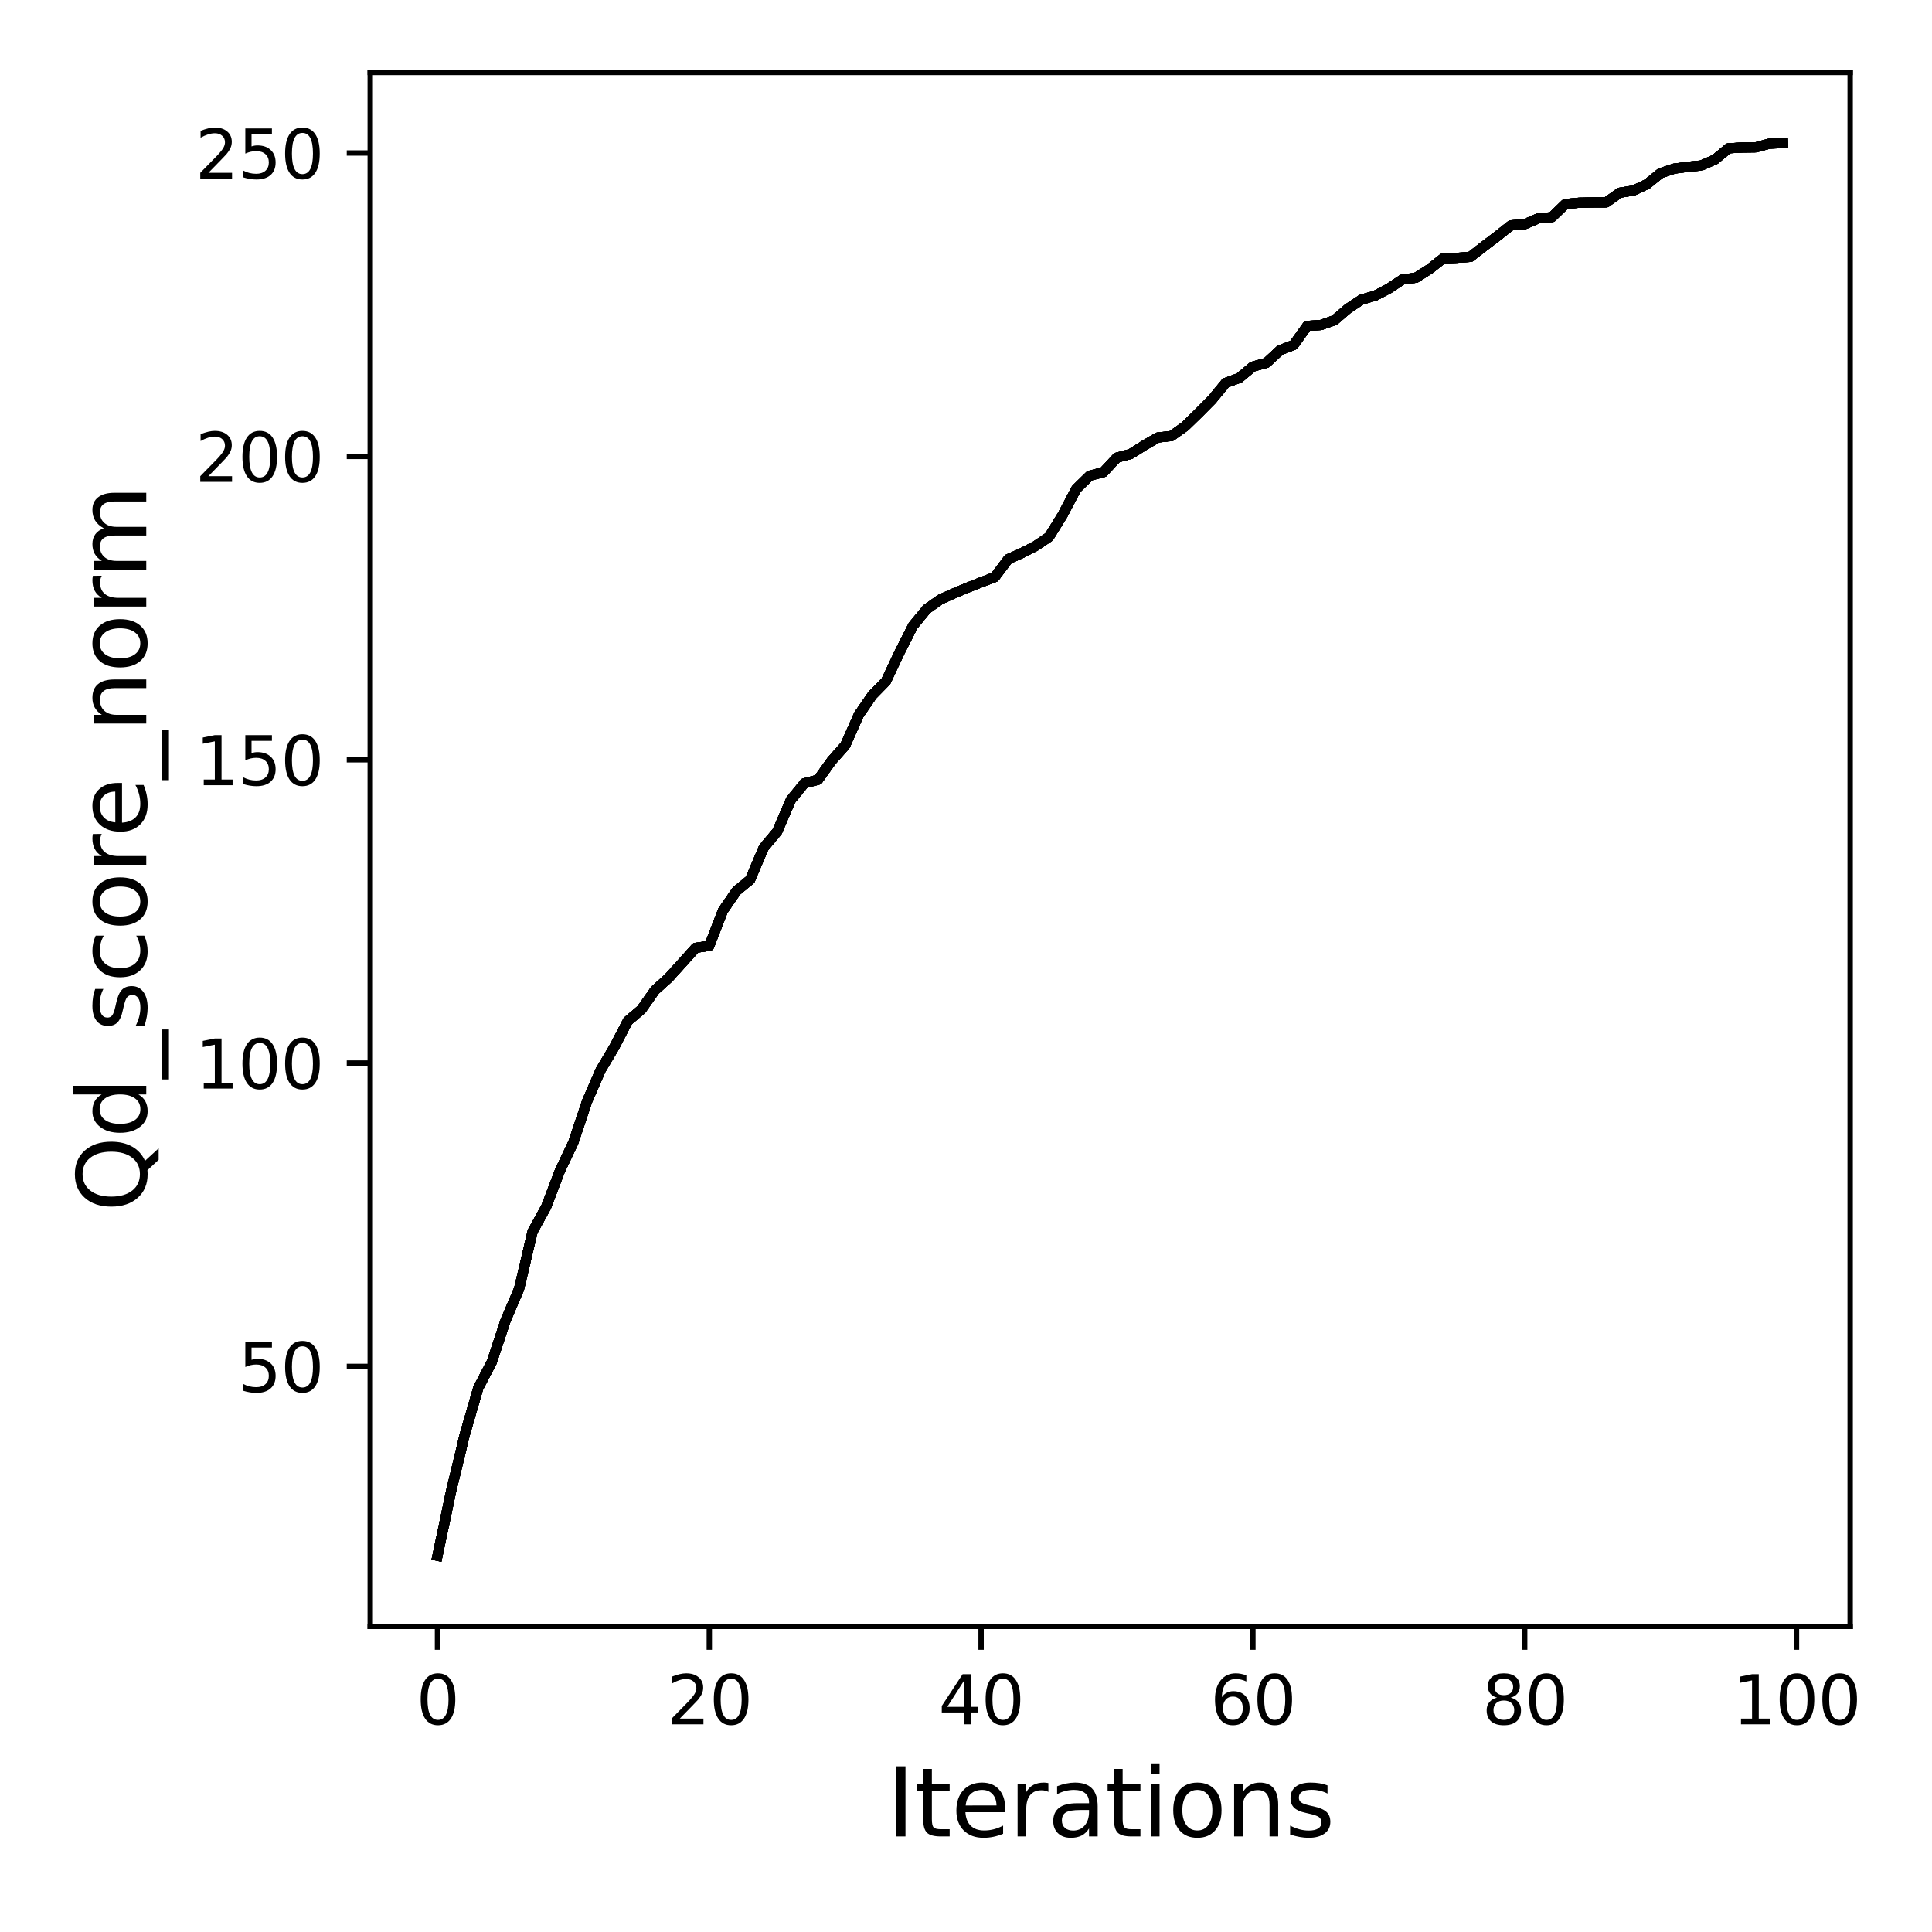 <?xml version="1.0" encoding="utf-8" standalone="no"?>
<!DOCTYPE svg PUBLIC "-//W3C//DTD SVG 1.1//EN"
  "http://www.w3.org/Graphics/SVG/1.1/DTD/svg11.dtd">
<svg xmlns:xlink="http://www.w3.org/1999/xlink" width="288pt" height="288pt" viewBox="0 0 288 288" xmlns="http://www.w3.org/2000/svg" version="1.1">
 <defs>
  <style type="text/css">*{stroke-linejoin: round; stroke-linecap: butt}</style>
 </defs>
 <g id="figure_1">
  <g id="patch_1">
   <path d="M 0 288 
L 288 288 
L 288 0 
L 0 0 
z
" style="fill: #ffffff"/>
  </g>
  <g id="axes_1">
   <g id="patch_2">
    <path d="M 55.19 242.44 
L 275.801 242.44 
L 275.801 10.8 
L 55.19 10.8 
z
" style="fill: #ffffff"/>
   </g>
   <g id="matplotlib.axis_1">
    <g id="xtick_1">
     <g id="line2d_1">
      <defs>
       <path id="m90043e84b4" d="M 0 0 
L 0 3.5 
" style="stroke: #000000; stroke-width: 0.8"/>
      </defs>
      <g>
       <use xlink:href="#m90043e84b4" x="65.218" y="242.44" style="stroke: #000000; stroke-width: 0.8"/>
      </g>
     </g>
     <g id="text_1">
      <!-- 0 -->
      <g transform="translate(62.037 257.038) scale(0.1 -0.1)">
       <defs>
        <path id="DejaVuSans-30" d="M 2034 4250 
Q 1547 4250 1301 3770 
Q 1056 3291 1056 2328 
Q 1056 1369 1301 889 
Q 1547 409 2034 409 
Q 2525 409 2770 889 
Q 3016 1369 3016 2328 
Q 3016 3291 2770 3770 
Q 2525 4250 2034 4250 
z
M 2034 4750 
Q 2819 4750 3233 4129 
Q 3647 3509 3647 2328 
Q 3647 1150 3233 529 
Q 2819 -91 2034 -91 
Q 1250 -91 836 529 
Q 422 1150 422 2328 
Q 422 3509 836 4129 
Q 1250 4750 2034 4750 
z
" transform="scale(0.016)"/>
       </defs>
       <use xlink:href="#DejaVuSans-30"/>
      </g>
     </g>
    </g>
    <g id="xtick_2">
     <g id="line2d_2">
      <g>
       <use xlink:href="#m90043e84b4" x="105.734" y="242.44" style="stroke: #000000; stroke-width: 0.8"/>
      </g>
     </g>
     <g id="text_2">
      <!-- 20 -->
      <g transform="translate(99.371 257.038) scale(0.1 -0.1)">
       <defs>
        <path id="DejaVuSans-32" d="M 1228 531 
L 3431 531 
L 3431 0 
L 469 0 
L 469 531 
Q 828 903 1448 1529 
Q 2069 2156 2228 2338 
Q 2531 2678 2651 2914 
Q 2772 3150 2772 3378 
Q 2772 3750 2511 3984 
Q 2250 4219 1831 4219 
Q 1534 4219 1204 4116 
Q 875 4013 500 3803 
L 500 4441 
Q 881 4594 1212 4672 
Q 1544 4750 1819 4750 
Q 2544 4750 2975 4387 
Q 3406 4025 3406 3419 
Q 3406 3131 3298 2873 
Q 3191 2616 2906 2266 
Q 2828 2175 2409 1742 
Q 1991 1309 1228 531 
z
" transform="scale(0.016)"/>
       </defs>
       <use xlink:href="#DejaVuSans-32"/>
       <use xlink:href="#DejaVuSans-30" x="63.623"/>
      </g>
     </g>
    </g>
    <g id="xtick_3">
     <g id="line2d_3">
      <g>
       <use xlink:href="#m90043e84b4" x="146.25" y="242.44" style="stroke: #000000; stroke-width: 0.8"/>
      </g>
     </g>
     <g id="text_3">
      <!-- 40 -->
      <g transform="translate(139.888 257.038) scale(0.1 -0.1)">
       <defs>
        <path id="DejaVuSans-34" d="M 2419 4116 
L 825 1625 
L 2419 1625 
L 2419 4116 
z
M 2253 4666 
L 3047 4666 
L 3047 1625 
L 3713 1625 
L 3713 1100 
L 3047 1100 
L 3047 0 
L 2419 0 
L 2419 1100 
L 313 1100 
L 313 1709 
L 2253 4666 
z
" transform="scale(0.016)"/>
       </defs>
       <use xlink:href="#DejaVuSans-34"/>
       <use xlink:href="#DejaVuSans-30" x="63.623"/>
      </g>
     </g>
    </g>
    <g id="xtick_4">
     <g id="line2d_4">
      <g>
       <use xlink:href="#m90043e84b4" x="186.766" y="242.44" style="stroke: #000000; stroke-width: 0.8"/>
      </g>
     </g>
     <g id="text_4">
      <!-- 60 -->
      <g transform="translate(180.404 257.038) scale(0.1 -0.1)">
       <defs>
        <path id="DejaVuSans-36" d="M 2113 2584 
Q 1688 2584 1439 2293 
Q 1191 2003 1191 1497 
Q 1191 994 1439 701 
Q 1688 409 2113 409 
Q 2538 409 2786 701 
Q 3034 994 3034 1497 
Q 3034 2003 2786 2293 
Q 2538 2584 2113 2584 
z
M 3366 4563 
L 3366 3988 
Q 3128 4100 2886 4159 
Q 2644 4219 2406 4219 
Q 1781 4219 1451 3797 
Q 1122 3375 1075 2522 
Q 1259 2794 1537 2939 
Q 1816 3084 2150 3084 
Q 2853 3084 3261 2657 
Q 3669 2231 3669 1497 
Q 3669 778 3244 343 
Q 2819 -91 2113 -91 
Q 1303 -91 875 529 
Q 447 1150 447 2328 
Q 447 3434 972 4092 
Q 1497 4750 2381 4750 
Q 2619 4750 2861 4703 
Q 3103 4656 3366 4563 
z
" transform="scale(0.016)"/>
       </defs>
       <use xlink:href="#DejaVuSans-36"/>
       <use xlink:href="#DejaVuSans-30" x="63.623"/>
      </g>
     </g>
    </g>
    <g id="xtick_5">
     <g id="line2d_5">
      <g>
       <use xlink:href="#m90043e84b4" x="227.283" y="242.44" style="stroke: #000000; stroke-width: 0.8"/>
      </g>
     </g>
     <g id="text_5">
      <!-- 80 -->
      <g transform="translate(220.92 257.038) scale(0.1 -0.1)">
       <defs>
        <path id="DejaVuSans-38" d="M 2034 2216 
Q 1584 2216 1326 1975 
Q 1069 1734 1069 1313 
Q 1069 891 1326 650 
Q 1584 409 2034 409 
Q 2484 409 2743 651 
Q 3003 894 3003 1313 
Q 3003 1734 2745 1975 
Q 2488 2216 2034 2216 
z
M 1403 2484 
Q 997 2584 770 2862 
Q 544 3141 544 3541 
Q 544 4100 942 4425 
Q 1341 4750 2034 4750 
Q 2731 4750 3128 4425 
Q 3525 4100 3525 3541 
Q 3525 3141 3298 2862 
Q 3072 2584 2669 2484 
Q 3125 2378 3379 2068 
Q 3634 1759 3634 1313 
Q 3634 634 3220 271 
Q 2806 -91 2034 -91 
Q 1263 -91 848 271 
Q 434 634 434 1313 
Q 434 1759 690 2068 
Q 947 2378 1403 2484 
z
M 1172 3481 
Q 1172 3119 1398 2916 
Q 1625 2713 2034 2713 
Q 2441 2713 2670 2916 
Q 2900 3119 2900 3481 
Q 2900 3844 2670 4047 
Q 2441 4250 2034 4250 
Q 1625 4250 1398 4047 
Q 1172 3844 1172 3481 
z
" transform="scale(0.016)"/>
       </defs>
       <use xlink:href="#DejaVuSans-38"/>
       <use xlink:href="#DejaVuSans-30" x="63.623"/>
      </g>
     </g>
    </g>
    <g id="xtick_6">
     <g id="line2d_6">
      <g>
       <use xlink:href="#m90043e84b4" x="267.799" y="242.44" style="stroke: #000000; stroke-width: 0.8"/>
      </g>
     </g>
     <g id="text_6">
      <!-- 100 -->
      <g transform="translate(258.255 257.038) scale(0.1 -0.1)">
       <defs>
        <path id="DejaVuSans-31" d="M 794 531 
L 1825 531 
L 1825 4091 
L 703 3866 
L 703 4441 
L 1819 4666 
L 2450 4666 
L 2450 531 
L 3481 531 
L 3481 0 
L 794 0 
L 794 531 
z
" transform="scale(0.016)"/>
       </defs>
       <use xlink:href="#DejaVuSans-31"/>
       <use xlink:href="#DejaVuSans-30" x="63.623"/>
       <use xlink:href="#DejaVuSans-30" x="127.246"/>
      </g>
     </g>
    </g>
    <g id="text_7">
     <!-- Iterations -->
     <g transform="translate(132.157 273.756) scale(0.14 -0.14)">
      <defs>
       <path id="DejaVuSans-49" d="M 628 4666 
L 1259 4666 
L 1259 0 
L 628 0 
L 628 4666 
z
" transform="scale(0.016)"/>
       <path id="DejaVuSans-74" d="M 1172 4494 
L 1172 3500 
L 2356 3500 
L 2356 3053 
L 1172 3053 
L 1172 1153 
Q 1172 725 1289 603 
Q 1406 481 1766 481 
L 2356 481 
L 2356 0 
L 1766 0 
Q 1100 0 847 248 
Q 594 497 594 1153 
L 594 3053 
L 172 3053 
L 172 3500 
L 594 3500 
L 594 4494 
L 1172 4494 
z
" transform="scale(0.016)"/>
       <path id="DejaVuSans-65" d="M 3597 1894 
L 3597 1613 
L 953 1613 
Q 991 1019 1311 708 
Q 1631 397 2203 397 
Q 2534 397 2845 478 
Q 3156 559 3463 722 
L 3463 178 
Q 3153 47 2828 -22 
Q 2503 -91 2169 -91 
Q 1331 -91 842 396 
Q 353 884 353 1716 
Q 353 2575 817 3079 
Q 1281 3584 2069 3584 
Q 2775 3584 3186 3129 
Q 3597 2675 3597 1894 
z
M 3022 2063 
Q 3016 2534 2758 2815 
Q 2500 3097 2075 3097 
Q 1594 3097 1305 2825 
Q 1016 2553 972 2059 
L 3022 2063 
z
" transform="scale(0.016)"/>
       <path id="DejaVuSans-72" d="M 2631 2963 
Q 2534 3019 2420 3045 
Q 2306 3072 2169 3072 
Q 1681 3072 1420 2755 
Q 1159 2438 1159 1844 
L 1159 0 
L 581 0 
L 581 3500 
L 1159 3500 
L 1159 2956 
Q 1341 3275 1631 3429 
Q 1922 3584 2338 3584 
Q 2397 3584 2469 3576 
Q 2541 3569 2628 3553 
L 2631 2963 
z
" transform="scale(0.016)"/>
       <path id="DejaVuSans-61" d="M 2194 1759 
Q 1497 1759 1228 1600 
Q 959 1441 959 1056 
Q 959 750 1161 570 
Q 1363 391 1709 391 
Q 2188 391 2477 730 
Q 2766 1069 2766 1631 
L 2766 1759 
L 2194 1759 
z
M 3341 1997 
L 3341 0 
L 2766 0 
L 2766 531 
Q 2569 213 2275 61 
Q 1981 -91 1556 -91 
Q 1019 -91 701 211 
Q 384 513 384 1019 
Q 384 1609 779 1909 
Q 1175 2209 1959 2209 
L 2766 2209 
L 2766 2266 
Q 2766 2663 2505 2880 
Q 2244 3097 1772 3097 
Q 1472 3097 1187 3025 
Q 903 2953 641 2809 
L 641 3341 
Q 956 3463 1253 3523 
Q 1550 3584 1831 3584 
Q 2591 3584 2966 3190 
Q 3341 2797 3341 1997 
z
" transform="scale(0.016)"/>
       <path id="DejaVuSans-69" d="M 603 3500 
L 1178 3500 
L 1178 0 
L 603 0 
L 603 3500 
z
M 603 4863 
L 1178 4863 
L 1178 4134 
L 603 4134 
L 603 4863 
z
" transform="scale(0.016)"/>
       <path id="DejaVuSans-6f" d="M 1959 3097 
Q 1497 3097 1228 2736 
Q 959 2375 959 1747 
Q 959 1119 1226 758 
Q 1494 397 1959 397 
Q 2419 397 2687 759 
Q 2956 1122 2956 1747 
Q 2956 2369 2687 2733 
Q 2419 3097 1959 3097 
z
M 1959 3584 
Q 2709 3584 3137 3096 
Q 3566 2609 3566 1747 
Q 3566 888 3137 398 
Q 2709 -91 1959 -91 
Q 1206 -91 779 398 
Q 353 888 353 1747 
Q 353 2609 779 3096 
Q 1206 3584 1959 3584 
z
" transform="scale(0.016)"/>
       <path id="DejaVuSans-6e" d="M 3513 2113 
L 3513 0 
L 2938 0 
L 2938 2094 
Q 2938 2591 2744 2837 
Q 2550 3084 2163 3084 
Q 1697 3084 1428 2787 
Q 1159 2491 1159 1978 
L 1159 0 
L 581 0 
L 581 3500 
L 1159 3500 
L 1159 2956 
Q 1366 3272 1645 3428 
Q 1925 3584 2291 3584 
Q 2894 3584 3203 3211 
Q 3513 2838 3513 2113 
z
" transform="scale(0.016)"/>
       <path id="DejaVuSans-73" d="M 2834 3397 
L 2834 2853 
Q 2591 2978 2328 3040 
Q 2066 3103 1784 3103 
Q 1356 3103 1142 2972 
Q 928 2841 928 2578 
Q 928 2378 1081 2264 
Q 1234 2150 1697 2047 
L 1894 2003 
Q 2506 1872 2764 1633 
Q 3022 1394 3022 966 
Q 3022 478 2636 193 
Q 2250 -91 1575 -91 
Q 1294 -91 989 -36 
Q 684 19 347 128 
L 347 722 
Q 666 556 975 473 
Q 1284 391 1588 391 
Q 1994 391 2212 530 
Q 2431 669 2431 922 
Q 2431 1156 2273 1281 
Q 2116 1406 1581 1522 
L 1381 1569 
Q 847 1681 609 1914 
Q 372 2147 372 2553 
Q 372 3047 722 3315 
Q 1072 3584 1716 3584 
Q 2034 3584 2315 3537 
Q 2597 3491 2834 3397 
z
" transform="scale(0.016)"/>
      </defs>
      <use xlink:href="#DejaVuSans-49"/>
      <use xlink:href="#DejaVuSans-74" x="29.492"/>
      <use xlink:href="#DejaVuSans-65" x="68.701"/>
      <use xlink:href="#DejaVuSans-72" x="130.225"/>
      <use xlink:href="#DejaVuSans-61" x="171.338"/>
      <use xlink:href="#DejaVuSans-74" x="232.617"/>
      <use xlink:href="#DejaVuSans-69" x="271.826"/>
      <use xlink:href="#DejaVuSans-6f" x="299.609"/>
      <use xlink:href="#DejaVuSans-6e" x="360.791"/>
      <use xlink:href="#DejaVuSans-73" x="424.17"/>
     </g>
    </g>
   </g>
   <g id="matplotlib.axis_2">
    <g id="ytick_1">
     <g id="line2d_7">
      <defs>
       <path id="m2df71421b2" d="M 0 0 
L -3.5 0 
" style="stroke: #000000; stroke-width: 0.8"/>
      </defs>
      <g>
       <use xlink:href="#m2df71421b2" x="55.19" y="203.693" style="stroke: #000000; stroke-width: 0.8"/>
      </g>
     </g>
     <g id="text_8">
      <!-- 50 -->
      <g transform="translate(35.465 207.493) scale(0.1 -0.1)">
       <defs>
        <path id="DejaVuSans-35" d="M 691 4666 
L 3169 4666 
L 3169 4134 
L 1269 4134 
L 1269 2991 
Q 1406 3038 1543 3061 
Q 1681 3084 1819 3084 
Q 2600 3084 3056 2656 
Q 3513 2228 3513 1497 
Q 3513 744 3044 326 
Q 2575 -91 1722 -91 
Q 1428 -91 1123 -41 
Q 819 9 494 109 
L 494 744 
Q 775 591 1075 516 
Q 1375 441 1709 441 
Q 2250 441 2565 725 
Q 2881 1009 2881 1497 
Q 2881 1984 2565 2268 
Q 2250 2553 1709 2553 
Q 1456 2553 1204 2497 
Q 953 2441 691 2322 
L 691 4666 
z
" transform="scale(0.016)"/>
       </defs>
       <use xlink:href="#DejaVuSans-35"/>
       <use xlink:href="#DejaVuSans-30" x="63.623"/>
      </g>
     </g>
    </g>
    <g id="ytick_2">
     <g id="line2d_8">
      <g>
       <use xlink:href="#m2df71421b2" x="55.19" y="158.473" style="stroke: #000000; stroke-width: 0.8"/>
      </g>
     </g>
     <g id="text_9">
      <!-- 100 -->
      <g transform="translate(29.102 162.272) scale(0.1 -0.1)">
       <use xlink:href="#DejaVuSans-31"/>
       <use xlink:href="#DejaVuSans-30" x="63.623"/>
       <use xlink:href="#DejaVuSans-30" x="127.246"/>
      </g>
     </g>
    </g>
    <g id="ytick_3">
     <g id="line2d_9">
      <g>
       <use xlink:href="#m2df71421b2" x="55.19" y="113.253" style="stroke: #000000; stroke-width: 0.8"/>
      </g>
     </g>
     <g id="text_10">
      <!-- 150 -->
      <g transform="translate(29.102 117.052) scale(0.1 -0.1)">
       <use xlink:href="#DejaVuSans-31"/>
       <use xlink:href="#DejaVuSans-35" x="63.623"/>
       <use xlink:href="#DejaVuSans-30" x="127.246"/>
      </g>
     </g>
    </g>
    <g id="ytick_4">
     <g id="line2d_10">
      <g>
       <use xlink:href="#m2df71421b2" x="55.19" y="68.033" style="stroke: #000000; stroke-width: 0.8"/>
      </g>
     </g>
     <g id="text_11">
      <!-- 200 -->
      <g transform="translate(29.102 71.832) scale(0.1 -0.1)">
       <use xlink:href="#DejaVuSans-32"/>
       <use xlink:href="#DejaVuSans-30" x="63.623"/>
       <use xlink:href="#DejaVuSans-30" x="127.246"/>
      </g>
     </g>
    </g>
    <g id="ytick_5">
     <g id="line2d_11">
      <g>
       <use xlink:href="#m2df71421b2" x="55.19" y="22.812" style="stroke: #000000; stroke-width: 0.8"/>
      </g>
     </g>
     <g id="text_12">
      <!-- 250 -->
      <g transform="translate(29.102 26.612) scale(0.1 -0.1)">
       <use xlink:href="#DejaVuSans-32"/>
       <use xlink:href="#DejaVuSans-35" x="63.623"/>
       <use xlink:href="#DejaVuSans-30" x="127.246"/>
      </g>
     </g>
    </g>
    <g id="text_13">
     <!-- Qd_score_norm -->
     <g transform="translate(21.802 180.673) rotate(-90) scale(0.14 -0.14)">
      <defs>
       <path id="DejaVuSans-51" d="M 2522 4238 
Q 1834 4238 1429 3725 
Q 1025 3213 1025 2328 
Q 1025 1447 1429 934 
Q 1834 422 2522 422 
Q 3209 422 3611 934 
Q 4013 1447 4013 2328 
Q 4013 3213 3611 3725 
Q 3209 4238 2522 4238 
z
M 3406 84 
L 4238 -825 
L 3475 -825 
L 2784 -78 
Q 2681 -84 2626 -87 
Q 2572 -91 2522 -91 
Q 1538 -91 948 567 
Q 359 1225 359 2328 
Q 359 3434 948 4092 
Q 1538 4750 2522 4750 
Q 3503 4750 4090 4092 
Q 4678 3434 4678 2328 
Q 4678 1516 4351 937 
Q 4025 359 3406 84 
z
" transform="scale(0.016)"/>
       <path id="DejaVuSans-64" d="M 2906 2969 
L 2906 4863 
L 3481 4863 
L 3481 0 
L 2906 0 
L 2906 525 
Q 2725 213 2448 61 
Q 2172 -91 1784 -91 
Q 1150 -91 751 415 
Q 353 922 353 1747 
Q 353 2572 751 3078 
Q 1150 3584 1784 3584 
Q 2172 3584 2448 3432 
Q 2725 3281 2906 2969 
z
M 947 1747 
Q 947 1113 1208 752 
Q 1469 391 1925 391 
Q 2381 391 2643 752 
Q 2906 1113 2906 1747 
Q 2906 2381 2643 2742 
Q 2381 3103 1925 3103 
Q 1469 3103 1208 2742 
Q 947 2381 947 1747 
z
" transform="scale(0.016)"/>
       <path id="DejaVuSans-5f" d="M 3263 -1063 
L 3263 -1509 
L -63 -1509 
L -63 -1063 
L 3263 -1063 
z
" transform="scale(0.016)"/>
       <path id="DejaVuSans-63" d="M 3122 3366 
L 3122 2828 
Q 2878 2963 2633 3030 
Q 2388 3097 2138 3097 
Q 1578 3097 1268 2742 
Q 959 2388 959 1747 
Q 959 1106 1268 751 
Q 1578 397 2138 397 
Q 2388 397 2633 464 
Q 2878 531 3122 666 
L 3122 134 
Q 2881 22 2623 -34 
Q 2366 -91 2075 -91 
Q 1284 -91 818 406 
Q 353 903 353 1747 
Q 353 2603 823 3093 
Q 1294 3584 2113 3584 
Q 2378 3584 2631 3529 
Q 2884 3475 3122 3366 
z
" transform="scale(0.016)"/>
       <path id="DejaVuSans-6d" d="M 3328 2828 
Q 3544 3216 3844 3400 
Q 4144 3584 4550 3584 
Q 5097 3584 5394 3201 
Q 5691 2819 5691 2113 
L 5691 0 
L 5113 0 
L 5113 2094 
Q 5113 2597 4934 2840 
Q 4756 3084 4391 3084 
Q 3944 3084 3684 2787 
Q 3425 2491 3425 1978 
L 3425 0 
L 2847 0 
L 2847 2094 
Q 2847 2600 2669 2842 
Q 2491 3084 2119 3084 
Q 1678 3084 1418 2786 
Q 1159 2488 1159 1978 
L 1159 0 
L 581 0 
L 581 3500 
L 1159 3500 
L 1159 2956 
Q 1356 3278 1631 3431 
Q 1906 3584 2284 3584 
Q 2666 3584 2933 3390 
Q 3200 3197 3328 2828 
z
" transform="scale(0.016)"/>
      </defs>
      <use xlink:href="#DejaVuSans-51"/>
      <use xlink:href="#DejaVuSans-64" x="78.711"/>
      <use xlink:href="#DejaVuSans-5f" x="142.188"/>
      <use xlink:href="#DejaVuSans-73" x="192.188"/>
      <use xlink:href="#DejaVuSans-63" x="244.287"/>
      <use xlink:href="#DejaVuSans-6f" x="299.268"/>
      <use xlink:href="#DejaVuSans-72" x="360.449"/>
      <use xlink:href="#DejaVuSans-65" x="399.312"/>
      <use xlink:href="#DejaVuSans-5f" x="460.836"/>
      <use xlink:href="#DejaVuSans-6e" x="510.836"/>
      <use xlink:href="#DejaVuSans-6f" x="574.215"/>
      <use xlink:href="#DejaVuSans-72" x="635.396"/>
      <use xlink:href="#DejaVuSans-6d" x="674.76"/>
     </g>
    </g>
   </g>
   <g id="line2d_12">
    <path d="M 65.218 231.911 
L 67.244 222.306 
L 69.269 213.904 
L 71.295 206.904 
L 73.321 203.015 
L 75.347 196.892 
L 77.373 192.135 
L 79.398 183.57 
L 81.424 179.889 
L 83.45 174.563 
L 85.476 170.276 
L 87.502 164.198 
L 89.528 159.531 
L 91.553 156.122 
L 93.579 152.206 
L 95.605 150.487 
L 97.631 147.611 
L 99.657 145.784 
L 101.682 143.55 
L 103.708 141.289 
L 105.734 140.991 
L 107.76 135.754 
L 109.786 132.815 
L 111.811 131.151 
L 113.837 126.376 
L 115.863 123.952 
L 117.889 119.24 
L 119.915 116.753 
L 121.94 116.237 
L 123.966 113.407 
L 125.992 111.118 
L 128.018 106.56 
L 130.044 103.612 
L 132.07 101.55 
L 134.095 97.245 
L 136.121 93.247 
L 138.147 90.796 
L 140.173 89.358 
L 142.199 88.445 
L 144.224 87.604 
L 146.25 86.799 
L 148.276 86.03 
L 150.302 83.344 
L 152.328 82.44 
L 154.353 81.4 
L 156.379 80.034 
L 158.405 76.751 
L 160.431 72.889 
L 162.457 70.909 
L 164.483 70.384 
L 166.508 68.213 
L 168.534 67.68 
L 170.56 66.405 
L 172.586 65.22 
L 174.612 65.003 
L 176.637 63.565 
L 178.663 61.593 
L 180.689 59.549 
L 182.715 57.08 
L 184.741 56.339 
L 186.766 54.647 
L 188.792 54.087 
L 190.818 52.206 
L 192.844 51.419 
L 194.87 48.579 
L 196.896 48.452 
L 198.921 47.738 
L 200.947 46.001 
L 202.973 44.654 
L 204.999 44.075 
L 207.025 43.017 
L 209.05 41.669 
L 211.076 41.398 
L 213.102 40.114 
L 215.128 38.522 
L 217.154 38.44 
L 219.179 38.296 
L 221.205 36.722 
L 223.231 35.185 
L 225.257 33.584 
L 227.283 33.421 
L 229.308 32.553 
L 231.334 32.372 
L 233.36 30.409 
L 235.386 30.219 
L 237.412 30.174 
L 239.438 30.165 
L 241.463 28.727 
L 243.489 28.402 
L 245.515 27.452 
L 247.541 25.815 
L 249.567 25.137 
L 251.592 24.865 
L 253.618 24.666 
L 255.644 23.78 
L 257.67 22.107 
L 259.696 21.989 
L 261.721 21.962 
L 263.747 21.42 
L 265.773 21.329 
" clip-path="url(#p3abd67230e)" style="fill: none; stroke: #000000; stroke-width: 1.5; stroke-linecap: square"/>
   </g>
   <g id="line2d_13">
    <path d="M 65.218 231.911 
L 67.244 222.306 
L 69.269 213.904 
L 71.295 206.904 
L 73.321 203.015 
L 75.347 196.892 
L 77.373 192.135 
L 79.398 183.57 
L 81.424 179.889 
L 83.45 174.563 
L 85.476 170.276 
L 87.502 164.198 
L 89.528 159.531 
L 91.553 156.122 
L 93.579 152.206 
L 95.605 150.487 
L 97.631 147.611 
L 99.657 145.784 
L 101.682 143.55 
L 103.708 141.289 
L 105.734 140.991 
L 107.76 135.754 
L 109.786 132.815 
L 111.811 131.151 
L 113.837 126.376 
L 115.863 123.952 
L 117.889 119.24 
L 119.915 116.753 
L 121.94 116.237 
L 123.966 113.407 
L 125.992 111.118 
L 128.018 106.56 
L 130.044 103.612 
L 132.07 101.55 
L 134.095 97.245 
L 136.121 93.247 
L 138.147 90.796 
L 140.173 89.358 
L 142.199 88.445 
L 144.224 87.604 
L 146.25 86.799 
L 148.276 86.03 
L 150.302 83.344 
L 152.328 82.44 
L 154.353 81.4 
L 156.379 80.034 
L 158.405 76.751 
L 160.431 72.889 
L 162.457 70.909 
L 164.483 70.384 
L 166.508 68.213 
L 168.534 67.68 
L 170.56 66.405 
L 172.586 65.22 
L 174.612 65.003 
L 176.637 63.565 
L 178.663 61.593 
L 180.689 59.549 
L 182.715 57.08 
L 184.741 56.339 
L 186.766 54.647 
L 188.792 54.087 
L 190.818 52.206 
L 192.844 51.419 
L 194.87 48.579 
L 196.896 48.452 
L 198.921 47.738 
L 200.947 46.001 
L 202.973 44.654 
L 204.999 44.075 
L 207.025 43.017 
L 209.05 41.669 
L 211.076 41.398 
L 213.102 40.114 
L 215.128 38.522 
L 217.154 38.44 
L 219.179 38.296 
L 221.205 36.722 
L 223.231 35.185 
L 225.257 33.584 
L 227.283 33.421 
L 229.308 32.553 
L 231.334 32.372 
L 233.36 30.409 
L 235.386 30.219 
L 237.412 30.174 
L 239.438 30.165 
L 241.463 28.727 
L 243.489 28.402 
L 245.515 27.452 
L 247.541 25.815 
L 249.567 25.137 
L 251.592 24.865 
L 253.618 24.666 
L 255.644 23.78 
L 257.67 22.107 
L 259.696 21.989 
L 261.721 21.962 
L 263.747 21.42 
L 265.773 21.329 
" clip-path="url(#p3abd67230e)" style="fill: none; stroke: #000000; stroke-width: 1.5; stroke-linecap: square"/>
   </g>
   <g id="line2d_14">
    <path d="M 65.218 231.911 
L 67.244 222.306 
L 69.269 213.904 
L 71.295 206.904 
L 73.321 203.015 
L 75.347 196.892 
L 77.373 192.135 
L 79.398 183.57 
L 81.424 179.889 
L 83.45 174.563 
L 85.476 170.276 
L 87.502 164.198 
L 89.528 159.531 
L 91.553 156.122 
L 93.579 152.206 
L 95.605 150.487 
L 97.631 147.611 
L 99.657 145.784 
L 101.682 143.55 
L 103.708 141.289 
L 105.734 140.991 
L 107.76 135.754 
L 109.786 132.815 
L 111.811 131.151 
L 113.837 126.376 
L 115.863 123.952 
L 117.889 119.24 
L 119.915 116.753 
L 121.94 116.237 
L 123.966 113.407 
L 125.992 111.118 
L 128.018 106.56 
L 130.044 103.612 
L 132.07 101.55 
L 134.095 97.245 
L 136.121 93.247 
L 138.147 90.796 
L 140.173 89.358 
L 142.199 88.445 
L 144.224 87.604 
L 146.25 86.799 
L 148.276 86.03 
L 150.302 83.344 
L 152.328 82.44 
L 154.353 81.4 
L 156.379 80.034 
L 158.405 76.751 
L 160.431 72.889 
L 162.457 70.909 
L 164.483 70.384 
L 166.508 68.213 
L 168.534 67.68 
L 170.56 66.405 
L 172.586 65.22 
L 174.612 65.003 
L 176.637 63.565 
L 178.663 61.593 
L 180.689 59.549 
L 182.715 57.08 
L 184.741 56.339 
L 186.766 54.647 
L 188.792 54.087 
L 190.818 52.206 
L 192.844 51.419 
L 194.87 48.579 
L 196.896 48.452 
L 198.921 47.738 
L 200.947 46.001 
L 202.973 44.654 
L 204.999 44.075 
L 207.025 43.017 
L 209.05 41.669 
L 211.076 41.398 
L 213.102 40.114 
L 215.128 38.522 
L 217.154 38.44 
L 219.179 38.296 
L 221.205 36.722 
L 223.231 35.185 
L 225.257 33.584 
L 227.283 33.421 
L 229.308 32.553 
L 231.334 32.372 
L 233.36 30.409 
L 235.386 30.219 
L 237.412 30.174 
L 239.438 30.165 
L 241.463 28.727 
L 243.489 28.402 
L 245.515 27.452 
L 247.541 25.815 
L 249.567 25.137 
L 251.592 24.865 
L 253.618 24.666 
L 255.644 23.78 
L 257.67 22.107 
L 259.696 21.989 
L 261.721 21.962 
L 263.747 21.42 
L 265.773 21.329 
" clip-path="url(#p3abd67230e)" style="fill: none; stroke: #000000; stroke-width: 1.5; stroke-linecap: square"/>
   </g>
   <g id="line2d_15">
    <path d="M 65.218 231.911 
L 67.244 222.306 
L 69.269 213.904 
L 71.295 206.904 
L 73.321 203.015 
L 75.347 196.892 
L 77.373 192.135 
L 79.398 183.57 
L 81.424 179.889 
L 83.45 174.563 
L 85.476 170.276 
L 87.502 164.198 
L 89.528 159.531 
L 91.553 156.122 
L 93.579 152.206 
L 95.605 150.487 
L 97.631 147.611 
L 99.657 145.784 
L 101.682 143.55 
L 103.708 141.289 
L 105.734 140.991 
L 107.76 135.754 
L 109.786 132.815 
L 111.811 131.151 
L 113.837 126.376 
L 115.863 123.952 
L 117.889 119.24 
L 119.915 116.753 
L 121.94 116.237 
L 123.966 113.407 
L 125.992 111.118 
L 128.018 106.56 
L 130.044 103.612 
L 132.07 101.55 
L 134.095 97.245 
L 136.121 93.247 
L 138.147 90.796 
L 140.173 89.358 
L 142.199 88.445 
L 144.224 87.604 
L 146.25 86.799 
L 148.276 86.03 
L 150.302 83.344 
L 152.328 82.44 
L 154.353 81.4 
L 156.379 80.034 
L 158.405 76.751 
L 160.431 72.889 
L 162.457 70.909 
L 164.483 70.384 
L 166.508 68.213 
L 168.534 67.68 
L 170.56 66.405 
L 172.586 65.22 
L 174.612 65.003 
L 176.637 63.565 
L 178.663 61.593 
L 180.689 59.549 
L 182.715 57.08 
L 184.741 56.339 
L 186.766 54.647 
L 188.792 54.087 
L 190.818 52.206 
L 192.844 51.419 
L 194.87 48.579 
L 196.896 48.452 
L 198.921 47.738 
L 200.947 46.001 
L 202.973 44.654 
L 204.999 44.075 
L 207.025 43.017 
L 209.05 41.669 
L 211.076 41.398 
L 213.102 40.114 
L 215.128 38.522 
L 217.154 38.44 
L 219.179 38.296 
L 221.205 36.722 
L 223.231 35.185 
L 225.257 33.584 
L 227.283 33.421 
L 229.308 32.553 
L 231.334 32.372 
L 233.36 30.409 
L 235.386 30.219 
L 237.412 30.174 
L 239.438 30.165 
L 241.463 28.727 
L 243.489 28.402 
L 245.515 27.452 
L 247.541 25.815 
L 249.567 25.137 
L 251.592 24.865 
L 253.618 24.666 
L 255.644 23.78 
L 257.67 22.107 
L 259.696 21.989 
L 261.721 21.962 
L 263.747 21.42 
L 265.773 21.329 
" clip-path="url(#p3abd67230e)" style="fill: none; stroke: #000000; stroke-width: 1.5; stroke-linecap: square"/>
   </g>
   <g id="line2d_16">
    <path d="M 65.218 231.911 
L 67.244 222.306 
L 69.269 213.904 
L 71.295 206.904 
L 73.321 203.015 
L 75.347 196.892 
L 77.373 192.135 
L 79.398 183.57 
L 81.424 179.889 
L 83.45 174.563 
L 85.476 170.276 
L 87.502 164.198 
L 89.528 159.531 
L 91.553 156.122 
L 93.579 152.206 
L 95.605 150.487 
L 97.631 147.611 
L 99.657 145.784 
L 101.682 143.55 
L 103.708 141.289 
L 105.734 140.991 
L 107.76 135.754 
L 109.786 132.815 
L 111.811 131.151 
L 113.837 126.376 
L 115.863 123.952 
L 117.889 119.24 
L 119.915 116.753 
L 121.94 116.237 
L 123.966 113.407 
L 125.992 111.118 
L 128.018 106.56 
L 130.044 103.612 
L 132.07 101.55 
L 134.095 97.245 
L 136.121 93.247 
L 138.147 90.796 
L 140.173 89.358 
L 142.199 88.445 
L 144.224 87.604 
L 146.25 86.799 
L 148.276 86.03 
L 150.302 83.344 
L 152.328 82.44 
L 154.353 81.4 
L 156.379 80.034 
L 158.405 76.751 
L 160.431 72.889 
L 162.457 70.909 
L 164.483 70.384 
L 166.508 68.213 
L 168.534 67.68 
L 170.56 66.405 
L 172.586 65.22 
L 174.612 65.003 
L 176.637 63.565 
L 178.663 61.593 
L 180.689 59.549 
L 182.715 57.08 
L 184.741 56.339 
L 186.766 54.647 
L 188.792 54.087 
L 190.818 52.206 
L 192.844 51.419 
L 194.87 48.579 
L 196.896 48.452 
L 198.921 47.738 
L 200.947 46.001 
L 202.973 44.654 
L 204.999 44.075 
L 207.025 43.017 
L 209.05 41.669 
L 211.076 41.398 
L 213.102 40.114 
L 215.128 38.522 
L 217.154 38.44 
L 219.179 38.296 
L 221.205 36.722 
L 223.231 35.185 
L 225.257 33.584 
L 227.283 33.421 
L 229.308 32.553 
L 231.334 32.372 
L 233.36 30.409 
L 235.386 30.219 
L 237.412 30.174 
L 239.438 30.165 
L 241.463 28.727 
L 243.489 28.402 
L 245.515 27.452 
L 247.541 25.815 
L 249.567 25.137 
L 251.592 24.865 
L 253.618 24.666 
L 255.644 23.78 
L 257.67 22.107 
L 259.696 21.989 
L 261.721 21.962 
L 263.747 21.42 
L 265.773 21.329 
" clip-path="url(#p3abd67230e)" style="fill: none; stroke: #000000; stroke-width: 1.5; stroke-linecap: square"/>
   </g>
   <g id="line2d_17">
    <path d="M 65.218 231.911 
L 67.244 222.306 
L 69.269 213.904 
L 71.295 206.904 
L 73.321 203.015 
L 75.347 196.892 
L 77.373 192.135 
L 79.398 183.57 
L 81.424 179.889 
L 83.45 174.563 
L 85.476 170.276 
L 87.502 164.198 
L 89.528 159.531 
L 91.553 156.122 
L 93.579 152.206 
L 95.605 150.487 
L 97.631 147.611 
L 99.657 145.784 
L 101.682 143.55 
L 103.708 141.289 
L 105.734 140.991 
L 107.76 135.754 
L 109.786 132.815 
L 111.811 131.151 
L 113.837 126.376 
L 115.863 123.952 
L 117.889 119.24 
L 119.915 116.753 
L 121.94 116.237 
L 123.966 113.407 
L 125.992 111.118 
L 128.018 106.56 
L 130.044 103.612 
L 132.07 101.55 
L 134.095 97.245 
L 136.121 93.247 
L 138.147 90.796 
L 140.173 89.358 
L 142.199 88.445 
L 144.224 87.604 
L 146.25 86.799 
L 148.276 86.03 
L 150.302 83.344 
L 152.328 82.44 
L 154.353 81.4 
L 156.379 80.034 
L 158.405 76.751 
L 160.431 72.889 
L 162.457 70.909 
L 164.483 70.384 
L 166.508 68.213 
L 168.534 67.68 
L 170.56 66.405 
L 172.586 65.22 
L 174.612 65.003 
L 176.637 63.565 
L 178.663 61.593 
L 180.689 59.549 
L 182.715 57.08 
L 184.741 56.339 
L 186.766 54.647 
L 188.792 54.087 
L 190.818 52.206 
L 192.844 51.419 
L 194.87 48.579 
L 196.896 48.452 
L 198.921 47.738 
L 200.947 46.001 
L 202.973 44.654 
L 204.999 44.075 
L 207.025 43.017 
L 209.05 41.669 
L 211.076 41.398 
L 213.102 40.114 
L 215.128 38.522 
L 217.154 38.44 
L 219.179 38.296 
L 221.205 36.722 
L 223.231 35.185 
L 225.257 33.584 
L 227.283 33.421 
L 229.308 32.553 
L 231.334 32.372 
L 233.36 30.409 
L 235.386 30.219 
L 237.412 30.174 
L 239.438 30.165 
L 241.463 28.727 
L 243.489 28.402 
L 245.515 27.452 
L 247.541 25.815 
L 249.567 25.137 
L 251.592 24.865 
L 253.618 24.666 
L 255.644 23.78 
L 257.67 22.107 
L 259.696 21.989 
L 261.721 21.962 
L 263.747 21.42 
L 265.773 21.329 
" clip-path="url(#p3abd67230e)" style="fill: none; stroke: #000000; stroke-width: 1.5; stroke-linecap: square"/>
   </g>
   <g id="patch_3">
    <path d="M 55.19 242.44 
L 55.19 10.8 
" style="fill: none; stroke: #000000; stroke-width: 0.8; stroke-linejoin: miter; stroke-linecap: square"/>
   </g>
   <g id="patch_4">
    <path d="M 275.801 242.44 
L 275.801 10.8 
" style="fill: none; stroke: #000000; stroke-width: 0.8; stroke-linejoin: miter; stroke-linecap: square"/>
   </g>
   <g id="patch_5">
    <path d="M 55.19 242.44 
L 275.801 242.44 
" style="fill: none; stroke: #000000; stroke-width: 0.8; stroke-linejoin: miter; stroke-linecap: square"/>
   </g>
   <g id="patch_6">
    <path d="M 55.19 10.8 
L 275.801 10.8 
" style="fill: none; stroke: #000000; stroke-width: 0.8; stroke-linejoin: miter; stroke-linecap: square"/>
   </g>
  </g>
 </g>
 <defs>
  <clipPath id="p3abd67230e">
   <rect x="55.19" y="10.8" width="220.611" height="231.64"/>
  </clipPath>
 </defs>
</svg>
